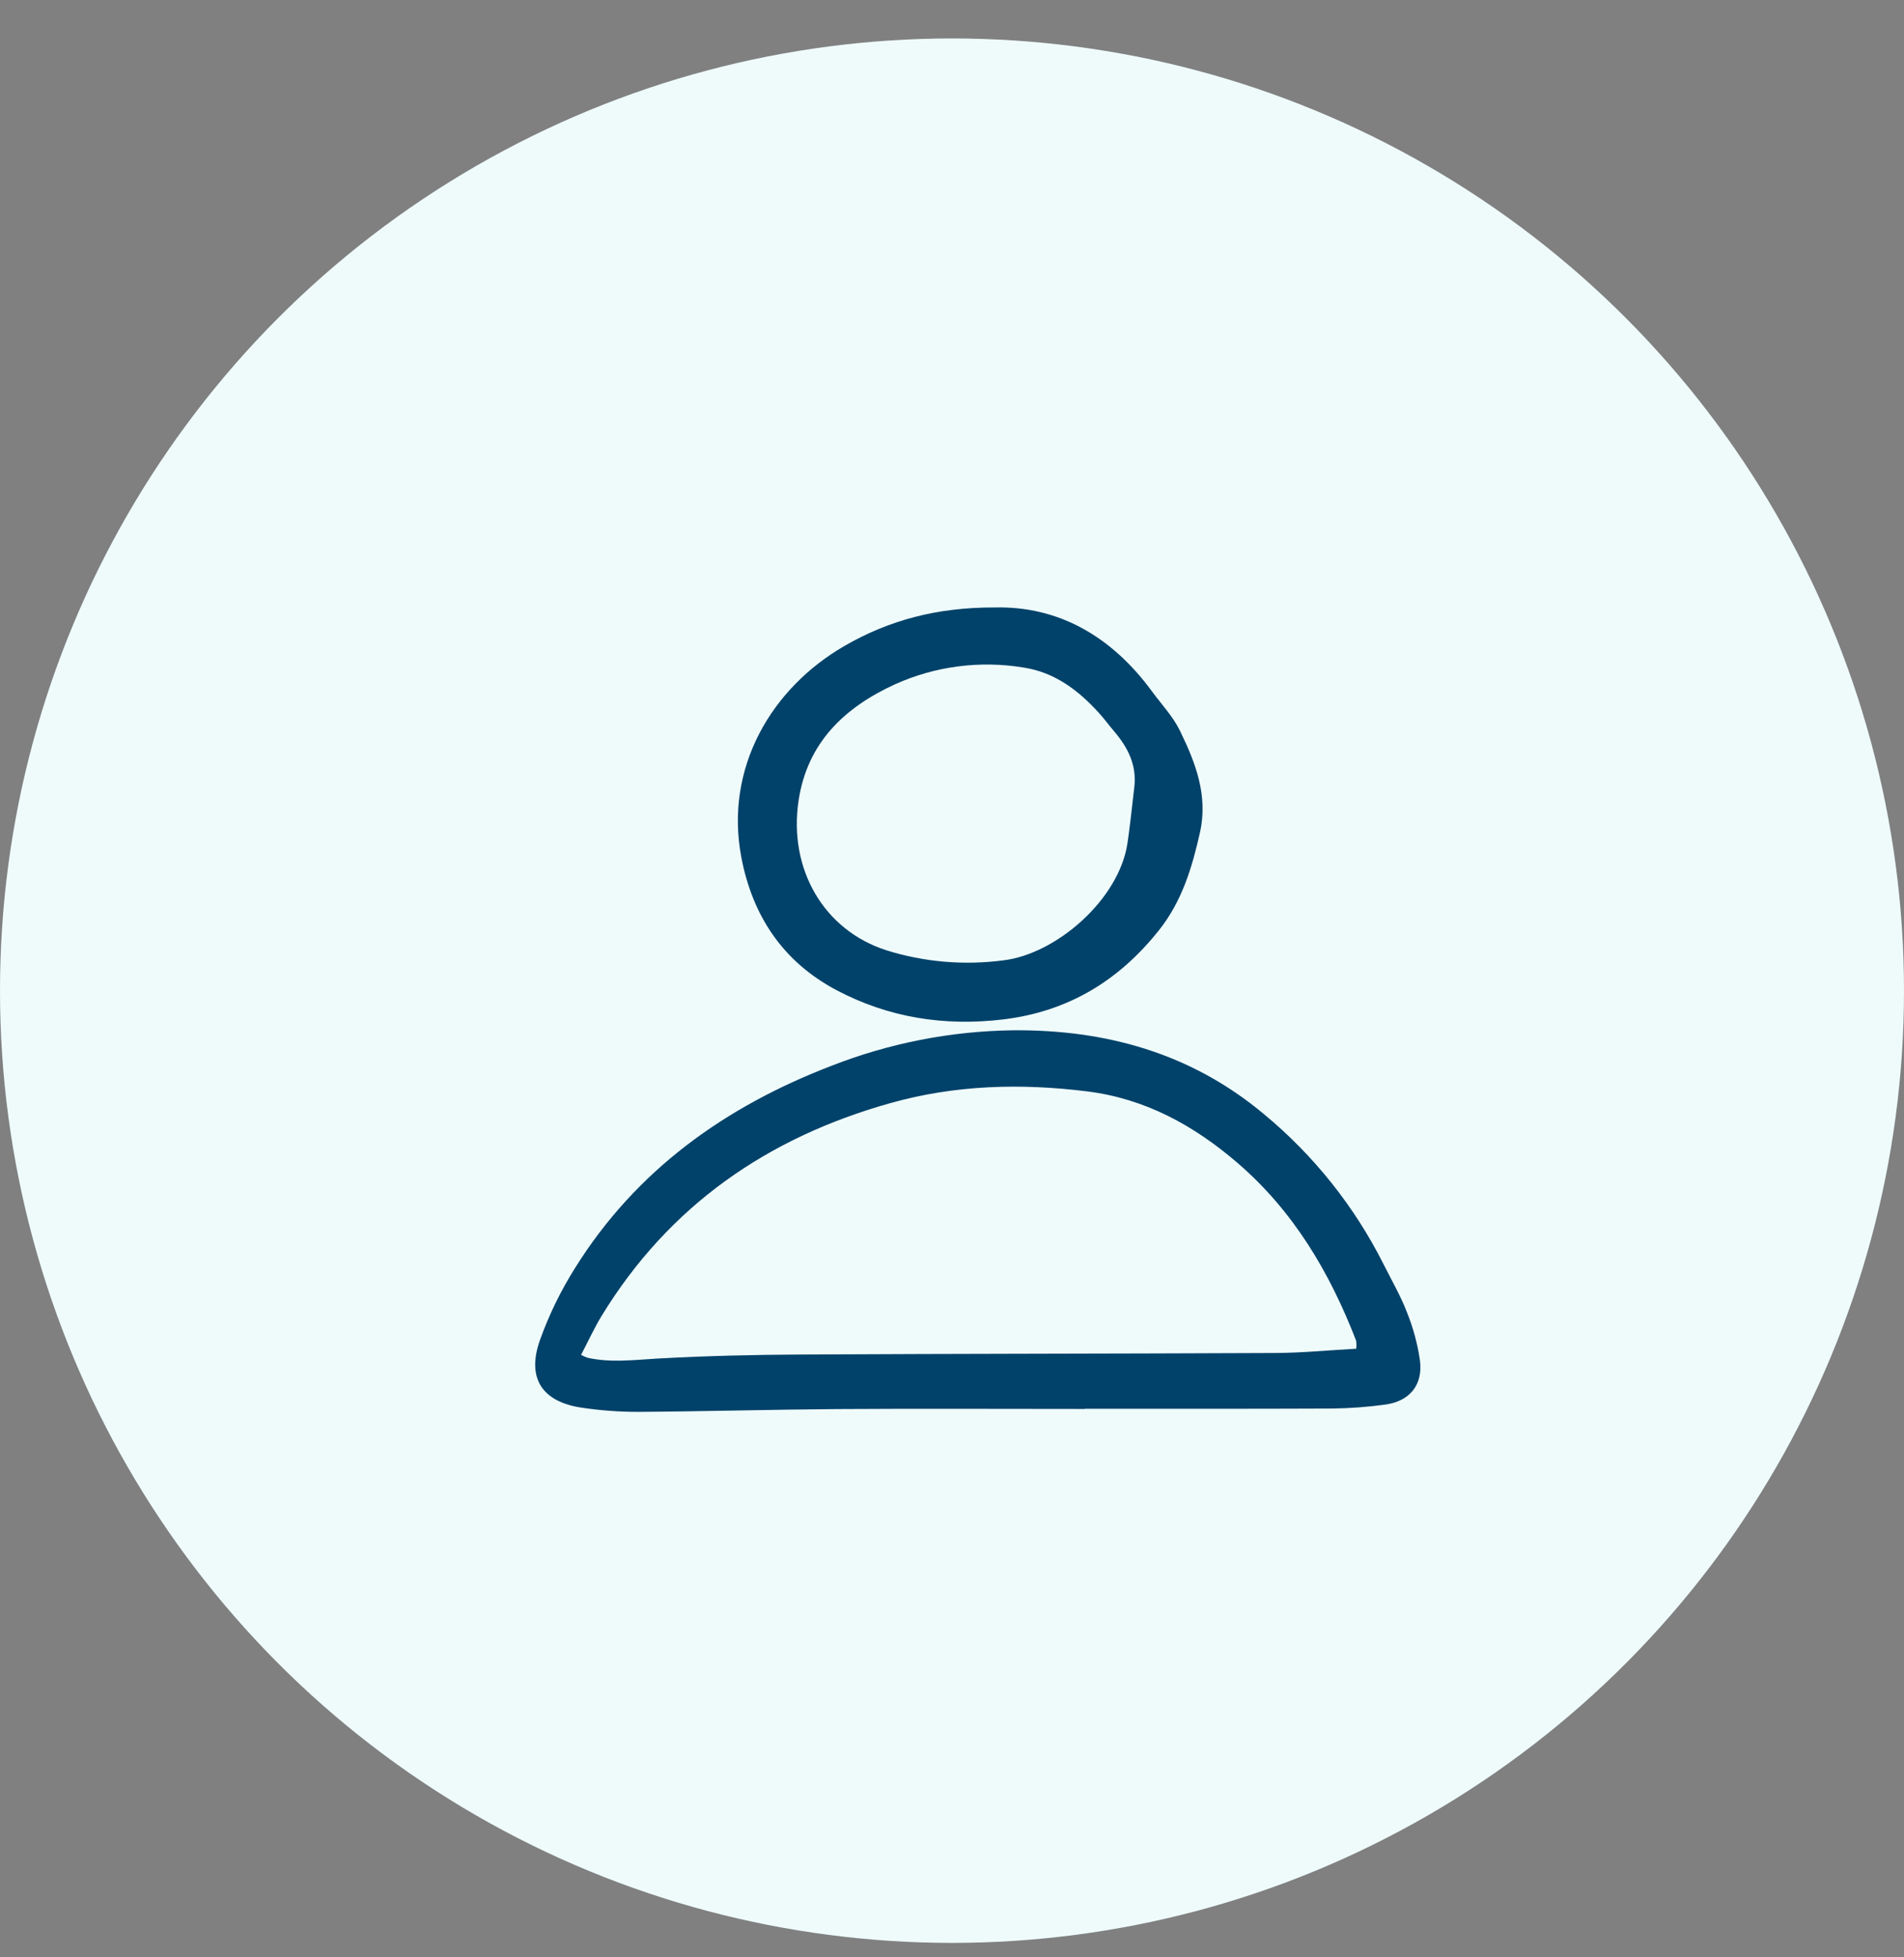 <svg width="36" height="37" viewBox="0 0 36 37" fill="none" xmlns="http://www.w3.org/2000/svg">
<rect x="0" y="0" width="36" height="37" fill="#808080" stroke="none"/>
<circle cx="18" cy="18.727" r="18" fill="#EFFBFB"/>
<g clip-path="url(#clip0_702_11523)">
<path d="M20.513 26.634C18.951 26.634 17.389 26.626 15.828 26.636C14.572 26.645 13.317 26.681 12.062 26.689C11.709 26.689 11.356 26.663 11.007 26.611C10.255 26.503 9.955 26.058 10.206 25.341C10.377 24.86 10.601 24.401 10.873 23.969C12.027 22.121 13.707 20.921 15.719 20.148C16.811 19.72 17.972 19.492 19.146 19.476C20.901 19.46 22.516 19.905 23.896 21.059C24.837 21.837 25.607 22.801 26.156 23.891C26.309 24.195 26.481 24.492 26.603 24.809C26.721 25.101 26.803 25.406 26.848 25.718C26.908 26.184 26.648 26.494 26.18 26.553C25.855 26.597 25.526 26.621 25.197 26.626C23.636 26.633 22.074 26.63 20.513 26.63V26.634ZM25.643 25.495C25.649 25.445 25.648 25.395 25.642 25.346C25.144 24.057 24.457 22.892 23.395 21.98C22.576 21.276 21.657 20.77 20.565 20.632C19.307 20.474 18.061 20.507 16.832 20.853C14.506 21.506 12.65 22.793 11.379 24.868C11.235 25.104 11.12 25.358 10.987 25.611C11.027 25.634 11.069 25.652 11.113 25.667C11.548 25.763 11.982 25.707 12.421 25.682C13.333 25.631 14.247 25.609 15.161 25.605C18.15 25.589 21.139 25.59 24.127 25.576C24.625 25.573 25.122 25.524 25.643 25.495H25.643Z" fill="#00426A"/>
<path d="M18.808 11.483C20.011 11.454 21.017 12.027 21.78 13.068C21.96 13.313 22.177 13.541 22.308 13.81C22.602 14.412 22.845 15.031 22.689 15.733C22.542 16.392 22.351 17.028 21.926 17.568C21.169 18.529 20.203 19.122 18.97 19.27C17.86 19.403 16.804 19.239 15.818 18.718C14.803 18.181 14.225 17.312 14.015 16.196C13.7 14.516 14.581 13.009 15.971 12.208C16.812 11.723 17.721 11.479 18.808 11.483ZM21.445 14.896C21.5 14.473 21.33 14.135 21.067 13.826C20.964 13.706 20.871 13.577 20.764 13.461C20.377 13.04 19.936 12.707 19.349 12.618C18.525 12.483 17.68 12.593 16.921 12.936C15.97 13.372 15.262 14.036 15.098 15.141C14.908 16.43 15.575 17.584 16.761 17.964C17.471 18.186 18.221 18.251 18.96 18.155C19.969 18.04 21.157 17.005 21.317 15.943C21.369 15.595 21.403 15.245 21.445 14.896V14.896Z" fill="#00426A"/>
</g>
<defs>
<clipPath id="clip0_702_11523">
<rect width="16.945" height="15.294" fill="white" transform="translate(10 11.433)"/>
</clipPath>
</defs>
</svg>
